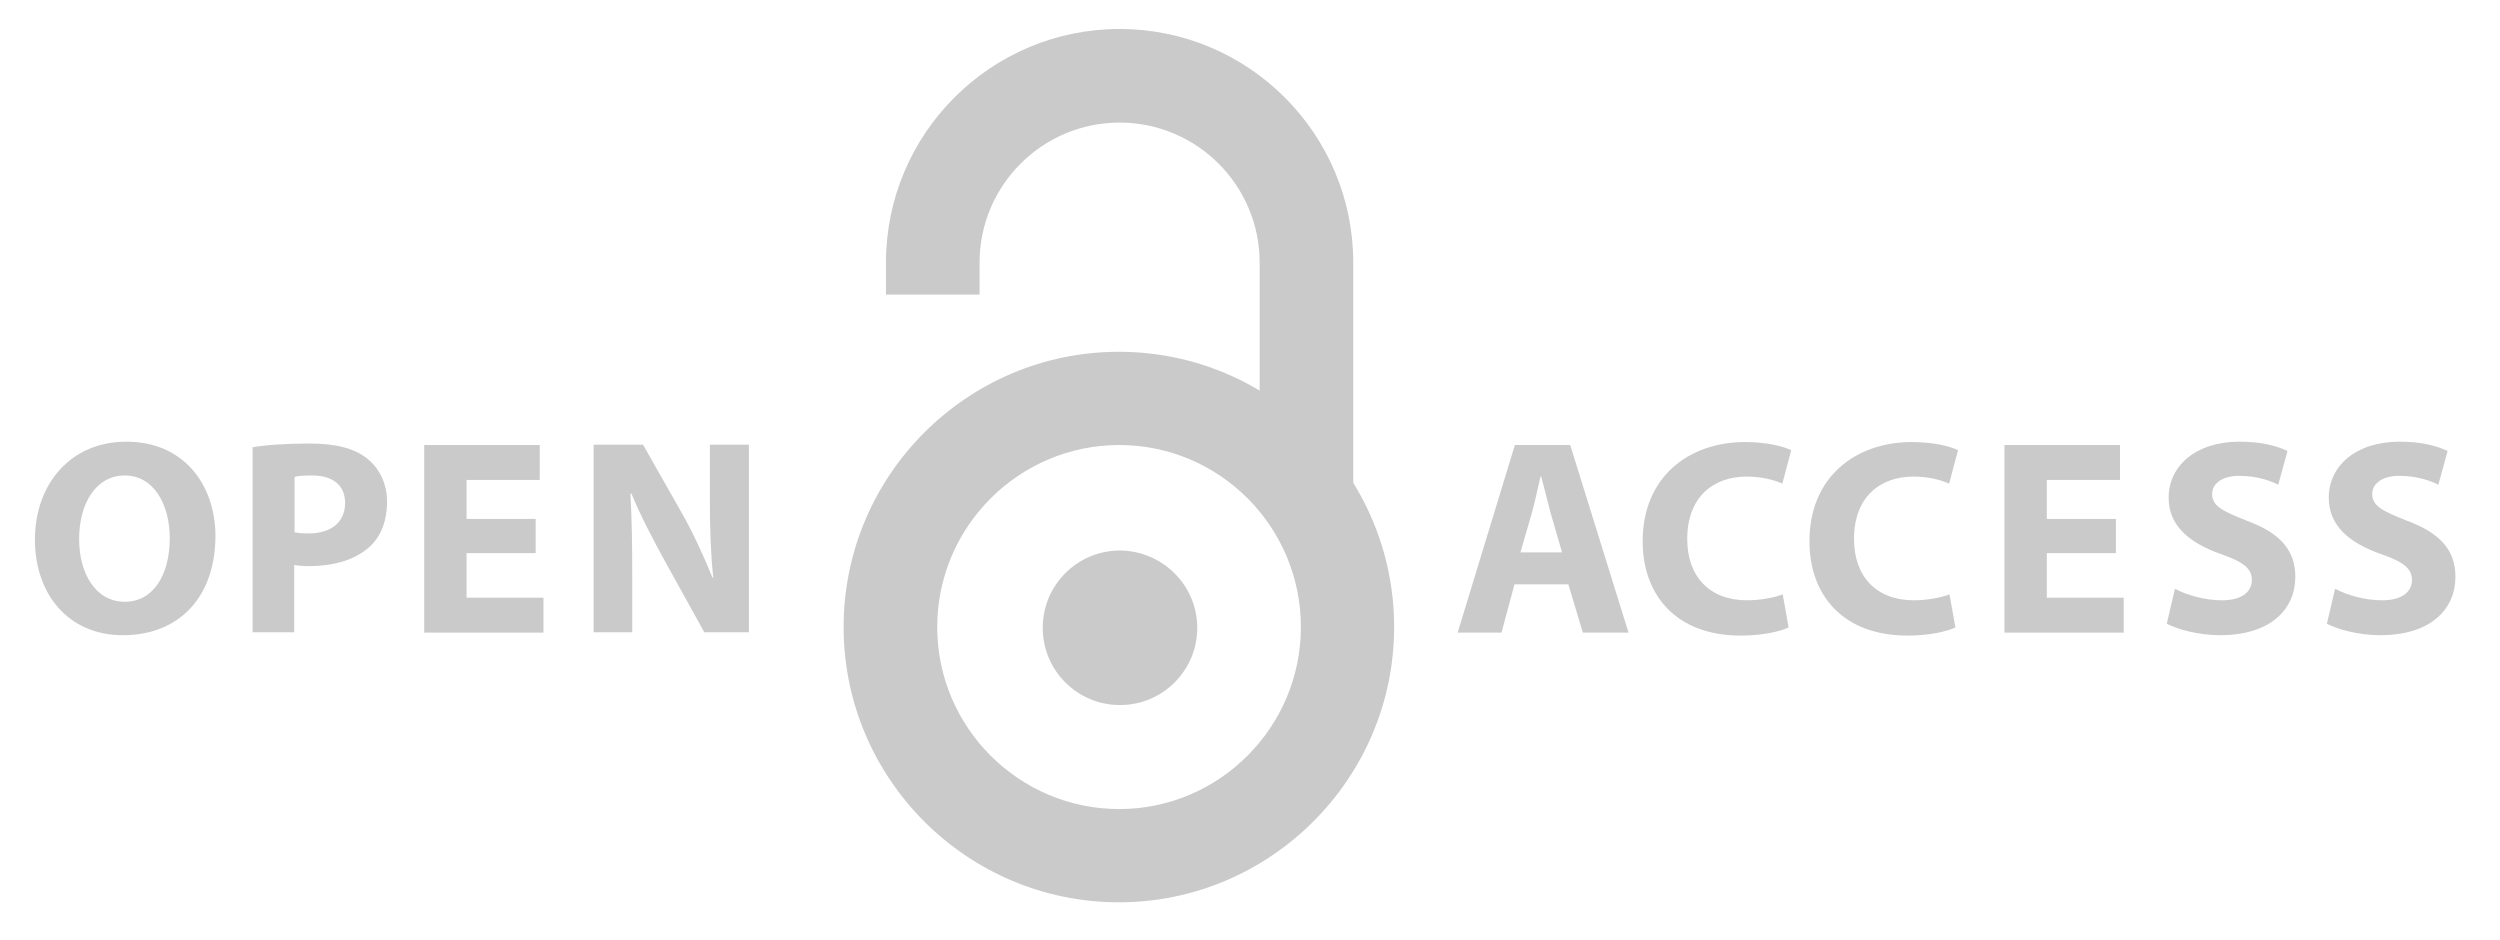<?xml version="1.0" encoding="utf-8"?>
<!-- Generator: Adobe Illustrator 17.1.0, SVG Export Plug-In . SVG Version: 6.00 Build 0)  -->
<!DOCTYPE svg PUBLIC "-//W3C//DTD SVG 1.1//EN" "http://www.w3.org/Graphics/SVG/1.1/DTD/svg11.dtd">
<svg version="1.1" id="Ebene_3" xmlns="http://www.w3.org/2000/svg" xmlns:xlink="http://www.w3.org/1999/xlink" x="0px" y="0px"
	 viewBox="-7 20 673 253" enable-background="new -7 20 673 253" xml:space="preserve">
<g>
	<defs>
		<rect id="SVGID_1_" x="-23.6" y="6.2" width="698.8" height="279.5"/>
	</defs>
	<clipPath id="SVGID_2_">
		<use xlink:href="#SVGID_1_"  overflow="visible"/>
	</clipPath>
	<path id="path2424" clip-path="url(#SVGID_2_)" fill="#CACACA" d="M231.5,90.7v8.6h25.2v-8.6c0-20.8,16.9-37.7,37.7-37.7
		s37.7,16.9,37.7,37.7v62.1h25.2V90.7c0-34.7-28.2-62.9-62.9-62.9C259.7,27.8,231.5,56,231.5,90.7"/>
</g>
<g>
	<defs>
		<rect id="SVGID_3_" x="-23.6" y="6.2" width="698.8" height="279.5"/>
	</defs>
	<clipPath id="SVGID_4_">
		<use xlink:href="#SVGID_3_"  overflow="visible"/>
	</clipPath>
	<path id="path2426" clip-path="url(#SVGID_4_)" fill="#CACACA" d="M315.3,189c0,11.5-9.3,20.8-20.8,20.8
		c-11.5,0-20.8-9.3-20.8-20.8c0-11.5,9.3-20.8,20.8-20.8C306,168.3,315.3,177.6,315.3,189"/>
</g>
<g>
	<defs>
		<rect id="SVGID_5_" x="-23.6" y="6.2" width="698.8" height="279.5"/>
	</defs>
	<clipPath id="SVGID_6_">
		<use xlink:href="#SVGID_5_"  overflow="visible"/>
	</clipPath>
	<path id="path2428" clip-path="url(#SVGID_6_)" fill="#CACACA" d="M245.3,188.8c0-27,22-49,49-49c27,0,48.9,22,48.9,49
		c0,27-22,49-48.9,49C267.3,237.8,245.3,215.8,245.3,188.8 M220.1,188.8c0,40.9,33.3,74.1,74.1,74.1s74.1-33.3,74.1-74.1
		c0-40.9-33.3-74.1-74.1-74.1S220.1,147.9,220.1,188.8"/>
</g>
<g>
	<g>
		<g>
			<defs>
				<rect id="SVGID_7_" x="-23.6" y="6.2" width="698.8" height="279.5"/>
			</defs>
			<clipPath id="SVGID_8_">
				<use xlink:href="#SVGID_7_"  overflow="visible"/>
			</clipPath>
			<path id="path2430" clip-path="url(#SVGID_8_)" fill="#CACACA" d="M26.6,182c7.7,0,12.1-7.3,12.1-17.1c0-9.1-4.3-16.9-12.1-16.9
				s-12.3,7.6-12.3,17.1C14.3,174.6,18.9,182,26.6,182L26.6,182L26.6,182z M26.1,191c-14.9,0-23.7-11.3-23.7-25.7
				c0-15.1,9.7-26.4,24.6-26.4c15.5,0,24,11.6,24,25.5C50.9,181.1,40.9,191,26.1,191L26.1,191L26.1,191z"/>
		</g>
	</g>
</g>
<g>
	<defs>
		<rect id="SVGID_9_" x="-23.6" y="6.2" width="698.8" height="279.5"/>
	</defs>
	<clipPath id="SVGID_10_">
		<use xlink:href="#SVGID_9_"  overflow="visible"/>
	</clipPath>
	<path id="path2432" clip-path="url(#SVGID_10_)" fill="#CACACA" d="M72.3,163.3c1,0.2,2.2,0.3,3.8,0.3c6.1,0,9.8-3.1,9.8-8.2
		c0-4.6-3.1-7.4-8.9-7.4c-2.3,0-3.9,0.1-4.7,0.4C72.3,148.4,72.3,163.3,72.3,163.3z M61,140.4c3.5-0.6,8.5-1,15.4-1
		c7,0,12.1,1.3,15.5,4.1c3.2,2.5,5.3,6.7,5.3,11.6c0,5-1.6,9.2-4.6,12c-3.9,3.6-9.7,5.3-16.5,5.3c-1.5,0-2.8-0.1-3.9-0.3v18.1H61
		V140.4L61,140.4z"/>
</g>
<g>
	<defs>
		<rect id="SVGID_11_" x="-23.6" y="6.2" width="698.8" height="279.5"/>
	</defs>
	<clipPath id="SVGID_12_">
		<use xlink:href="#SVGID_11_"  overflow="visible"/>
	</clipPath>
	<path id="path2434" clip-path="url(#SVGID_12_)" fill="#CACACA" d="M137.2,168.9h-18.6v12h20.7v9.4h-32.1v-50.5h31.1v9.4h-19.7
		v10.5h18.6V168.9L137.2,168.9z"/>
</g>
<g>
	<defs>
		<rect id="SVGID_13_" x="-23.6" y="6.2" width="698.8" height="279.5"/>
	</defs>
	<clipPath id="SVGID_14_">
		<use xlink:href="#SVGID_13_"  overflow="visible"/>
	</clipPath>
	<path id="path2436" clip-path="url(#SVGID_14_)" fill="#CACACA" d="M152.8,190.2v-50.5h13.3l10.5,18.5c3,5.3,5.9,11.6,8.2,17.3h0.2
		c-0.7-6.7-0.9-13.5-0.9-21.1v-14.7h10.5v50.5h-12l-10.8-19.5c-3-5.5-6.4-11.9-8.8-17.8h-0.3c0.4,6.7,0.5,13.9,0.5,22.1v15.2
		L152.8,190.2L152.8,190.2z"/>
</g>
<g>
	<defs>
		<rect id="SVGID_15_" x="-23.6" y="6.2" width="698.8" height="279.5"/>
	</defs>
	<clipPath id="SVGID_16_">
		<use xlink:href="#SVGID_15_"  overflow="visible"/>
	</clipPath>
	<path id="path2438" clip-path="url(#SVGID_16_)" fill="#CACACA" d="M413.5,168.7l-3.1-10.7c-0.8-3-1.7-6.8-2.5-9.7h-0.2
		c-0.7,3-1.5,6.8-2.3,9.7l-3.1,10.7H413.5z M400.7,177.3l-3.5,13h-11.8l15.4-50.5h14.9l15.7,50.5h-12.3l-3.9-13H400.7L400.7,177.3z"
		/>
</g>
<g>
	<defs>
		<rect id="SVGID_17_" x="-23.6" y="6.2" width="698.8" height="279.5"/>
	</defs>
	<clipPath id="SVGID_18_">
		<use xlink:href="#SVGID_17_"  overflow="visible"/>
	</clipPath>
	<path id="path2440" clip-path="url(#SVGID_18_)" fill="#CACACA" d="M474.5,188.9c-2,1-6.8,2.2-12.9,2.2
		c-17.4,0-26.4-10.9-26.4-25.4c0-17.2,12.3-26.7,27.6-26.7c5.9,0,10.4,1.2,12.4,2.2l-2.4,9c-2.2-1-5.5-1.9-9.6-1.9
		c-9,0-16,5.5-16,16.8c0,10.1,6,16.5,16.1,16.5c3.5,0,7.3-0.7,9.6-1.6L474.5,188.9z"/>
</g>
<g>
	<defs>
		<rect id="SVGID_19_" x="-23.6" y="6.2" width="698.8" height="279.5"/>
	</defs>
	<clipPath id="SVGID_20_">
		<use xlink:href="#SVGID_19_"  overflow="visible"/>
	</clipPath>
	<path id="path2442" clip-path="url(#SVGID_20_)" fill="#CACACA" d="M519.4,188.9c-2,1-6.8,2.2-12.9,2.2
		c-17.4,0-26.4-10.9-26.4-25.4c0-17.2,12.3-26.7,27.6-26.7c5.9,0,10.4,1.2,12.4,2.2l-2.4,9c-2.2-1-5.5-1.9-9.6-1.9
		c-9,0-16,5.5-16,16.8c0,10.1,6,16.5,16.1,16.5c3.5,0,7.3-0.7,9.6-1.6L519.4,188.9z"/>
</g>
<g>
	<defs>
		<rect id="SVGID_21_" x="-23.6" y="6.2" width="698.8" height="279.5"/>
	</defs>
	<clipPath id="SVGID_22_">
		<use xlink:href="#SVGID_21_"  overflow="visible"/>
	</clipPath>
	<path id="path2444" clip-path="url(#SVGID_22_)" fill="#CACACA" d="M562.6,168.9H544v12h20.7v9.4h-32.1v-50.5h31.1v9.4H544v10.5
		h18.6V168.9L562.6,168.9z"/>
</g>
<g>
	<defs>
		<rect id="SVGID_23_" x="-23.6" y="6.2" width="698.8" height="279.5"/>
	</defs>
	<clipPath id="SVGID_24_">
		<use xlink:href="#SVGID_23_"  overflow="visible"/>
	</clipPath>
	<path id="path2446" clip-path="url(#SVGID_24_)" fill="#CACACA" d="M578.5,178.5c3,1.6,7.8,3.1,12.7,3.1c5.2,0,8-2.2,8-5.5
		c0-3.1-2.4-4.9-8.5-7c-8.4-3-13.9-7.6-13.9-15.1c0-8.6,7.3-15.1,19.1-15.1c5.8,0,9.9,1.1,12.9,2.5l-2.5,9.1
		c-1.9-1-5.6-2.4-10.5-2.4c-4.9,0-7.3,2.3-7.3,4.9c0,3.2,2.8,4.6,9.4,7.2c8.9,3.3,13,7.9,13,15.1c0,8.5-6.4,15.7-20.3,15.7
		c-5.8,0-11.5-1.6-14.3-3.1L578.5,178.5z"/>
</g>
<g>
	<defs>
		<rect id="SVGID_25_" x="-23.6" y="6.2" width="698.8" height="279.5"/>
	</defs>
	<clipPath id="SVGID_26_">
		<use xlink:href="#SVGID_25_"  overflow="visible"/>
	</clipPath>
	<path id="path2448" clip-path="url(#SVGID_26_)" fill="#CACACA" d="M621.6,178.5c3,1.6,7.8,3.1,12.7,3.1c5.2,0,8-2.2,8-5.5
		c0-3.1-2.4-4.9-8.5-7c-8.4-3-13.9-7.6-13.9-15.1c0-8.6,7.3-15.1,19.1-15.1c5.8,0,9.9,1.1,12.9,2.5l-2.5,9.1
		c-1.9-1-5.6-2.4-10.5-2.4c-4.9,0-7.3,2.3-7.3,4.9c0,3.2,2.8,4.6,9.4,7.2c8.9,3.3,13,7.9,13,15.1c0,8.5-6.4,15.7-20.3,15.7
		c-5.8,0-11.5-1.6-14.3-3.1L621.6,178.5z"/>
</g>
</svg>
